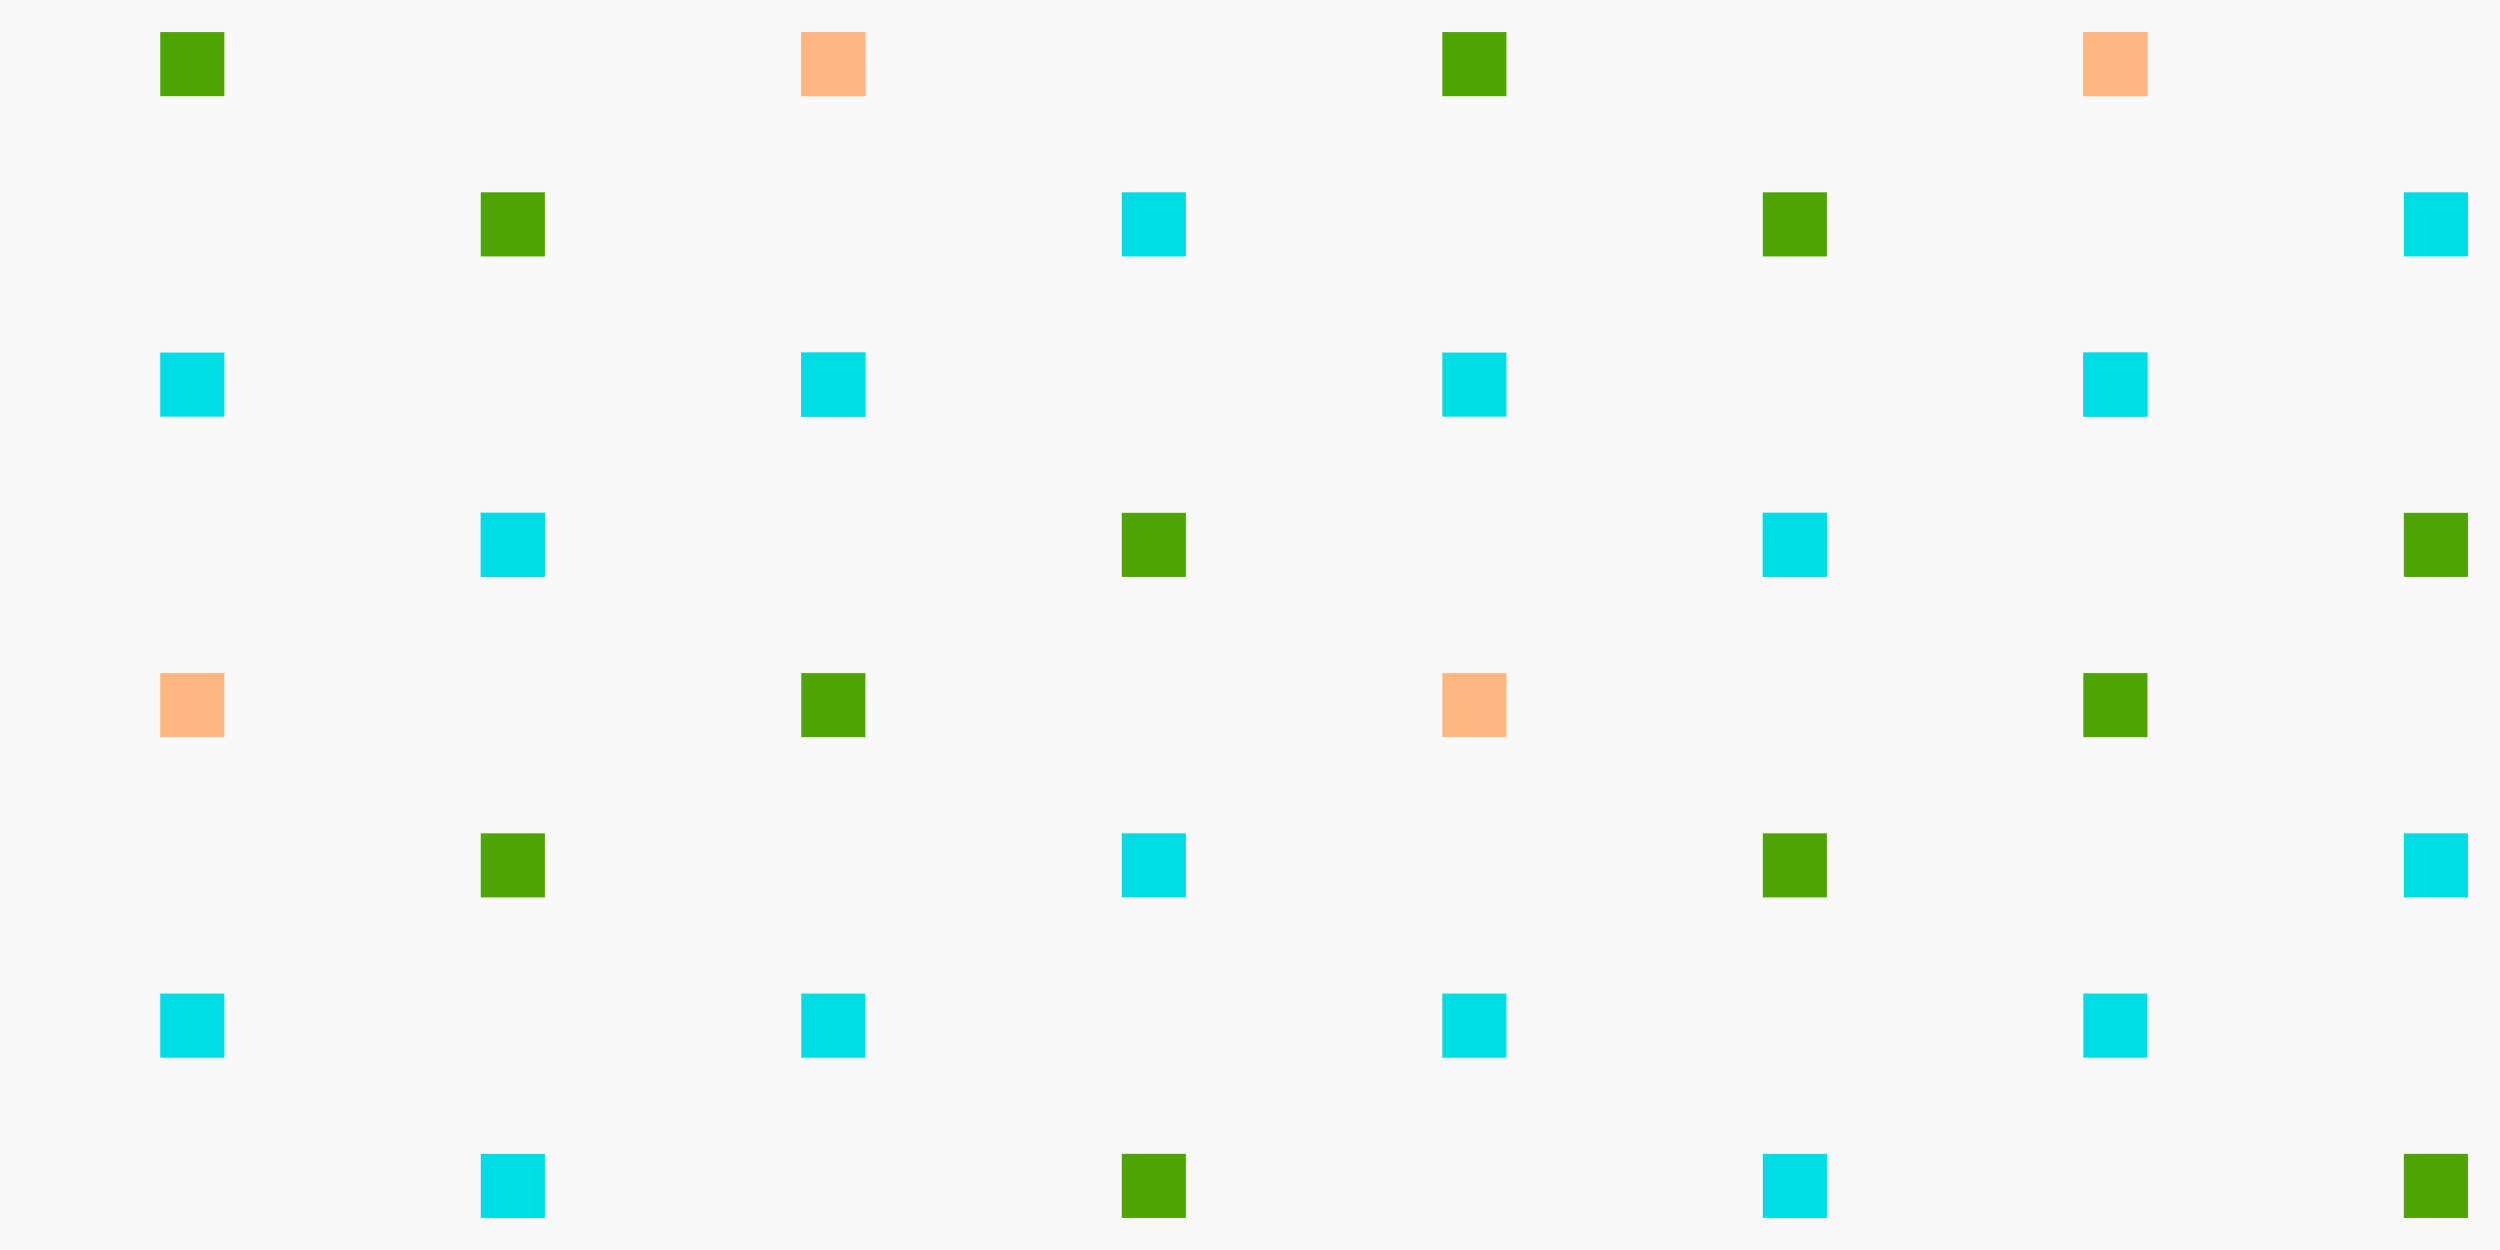 <svg xmlns="http://www.w3.org/2000/svg" width="195" height="97.5"><style><![CDATA[.B{fill:#00DCE610}.C{fill:#4EA40010}.D{fill:#FFB78110}.X{fill:#F9F9F9}@media(prefers-color-scheme:dark){.B{fill:#00A0A810}.C{fill:#6DE00010}.D{fill:#D07D0010}.X{fill:#050505}}]]></style><filter id="G"><feGaussianBlur in="SourceGraphic" stdDeviation="2"/></filter><path d="M0 0h195v97.5H0z" class="X"/><g><path d="M12.5 52.5h5v5h-5z" class="D"/><path d="M37.5 40h5v5h-5z" class="B"/><path d="M37.5 65h5v5h-5zm25-12.5h5v5h-5zm25-12.5h5v5h-5z" class="C"/><path d="M112.5 52.5h5v5h-5z" class="D"/><path d="M62.5 27.5h5v5h-5zm0 50h5v5h-5zm25-12.5h5v5h-5z" class="B"/><path d="M62.5 2.5h5v5h-5z" class="D"/><path d="M137.5 40h5v5h-5z" class="B"/><path d="M137.5 65h5v5h-5zm25-12.5h5v5h-5zm25-12.5h5v5h-5z" class="C"/><path d="M162.5 27.5h5v5h-5zm0 50h5v5h-5zm25-12.5h5v5h-5z" class="B"/><path d="M162.5 2.5h5v5h-5z" class="D"/><path d="M87.5 90h5v5h-5z" class="C"/><path d="M137.5 90h5v5h-5zm-25-12.5h5v5h-5zM37.5 90h5v5h-5zm-25-12.5h5v5h-5z" class="B"/><path d="M187.5 90h5v5h-5z" class="C"/><path d="M62.5 2.5h5v5h-5zm100 0h5v5h-5z" class="D"/><path d="M37.5 40h5v5h-5zm25-12.5h5v5h-5zm75 12.5h5v5h-5zm25-12.5h5v5h-5z" class="B"/><path d="M112.5 2.5h5v5h-5zm25 12.5h5v5h-5z" class="C"/><path d="M112.5 27.5h5v5h-5zM87.5 15h5v5h-5z" class="B"/><path d="M12.5 2.5h5v5h-5zm25 12.5h5v5h-5z" class="C"/><path d="M12.5 27.5h5v5h-5zm175-12.5h5v5h-5z" class="B"/></g></svg>
